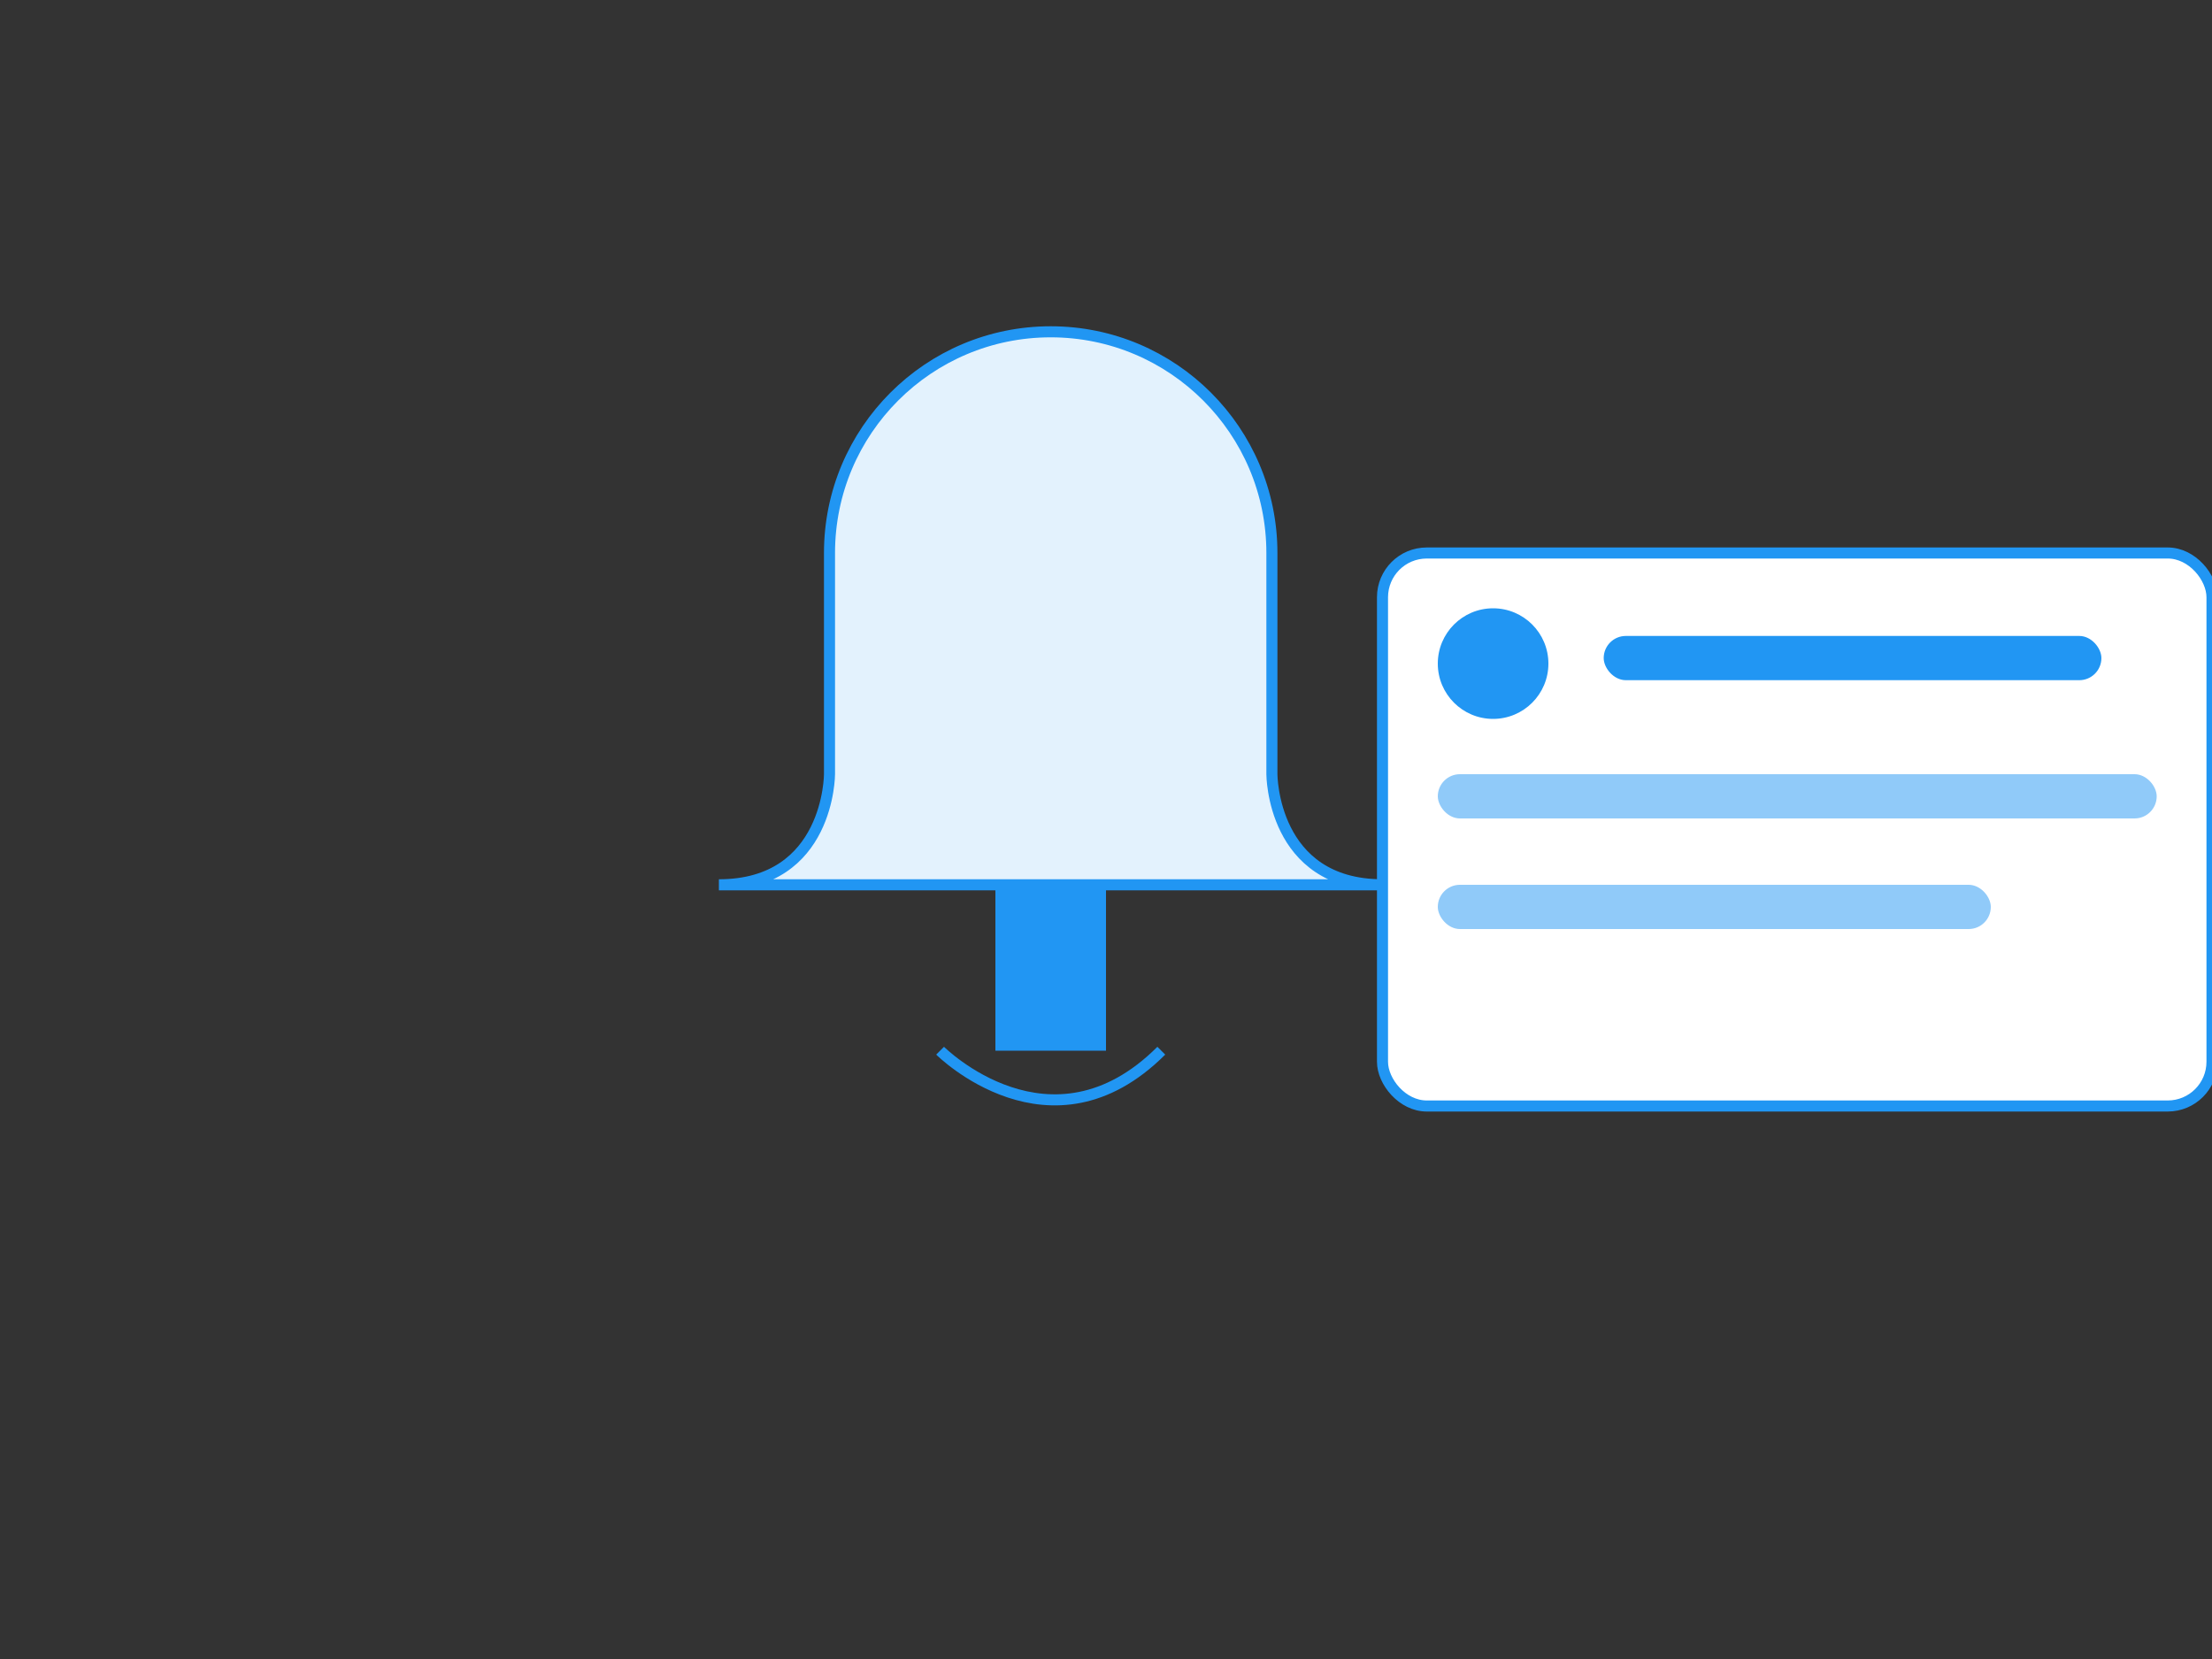 <?xml version="1.0" encoding="UTF-8"?>
<svg width="400" height="300" viewBox="0 0 400 300" fill="none" xmlns="http://www.w3.org/2000/svg">
  <rect x="0" y="0" width="400" height="300" fill="#333333" stroke="none"/>
  <!-- Background -->
  <rect width="400" height="300" fill="none"/>
  
  <!-- Main Illustration -->
  <g transform="translate(50, 50)">
    <!-- Bell -->
    <path d="M100 50C100 27.909 117.909 10 140 10C162.091 10 180 27.909 180 50V90C180 90 180 110 200 110H80C100 110 100 90 100 90V50Z" fill="#E3F2FD" stroke="#2196F3" stroke-width="2"/>
    <rect x="130" y="110" width="20" height="30" fill="#2196F3"/>
    <path d="M120 140C120 140 140 160 160 140" stroke="#2196F3" stroke-width="2"/>
    
    <!-- Notification -->
    <rect x="200" y="50" width="150" height="100" rx="8" fill="white" stroke="#2196F3" stroke-width="2"/>
    <circle cx="220" cy="70" r="10" fill="#2196F3"/>
    <rect x="240" y="65" width="90" height="8" rx="4" fill="#2196F3"/>
    <rect x="210" y="90" width="130" height="8" rx="4" fill="#90CAF9"/>
    <rect x="210" y="110" width="100" height="8" rx="4" fill="#90CAF9"/>
  </g>
</svg> 